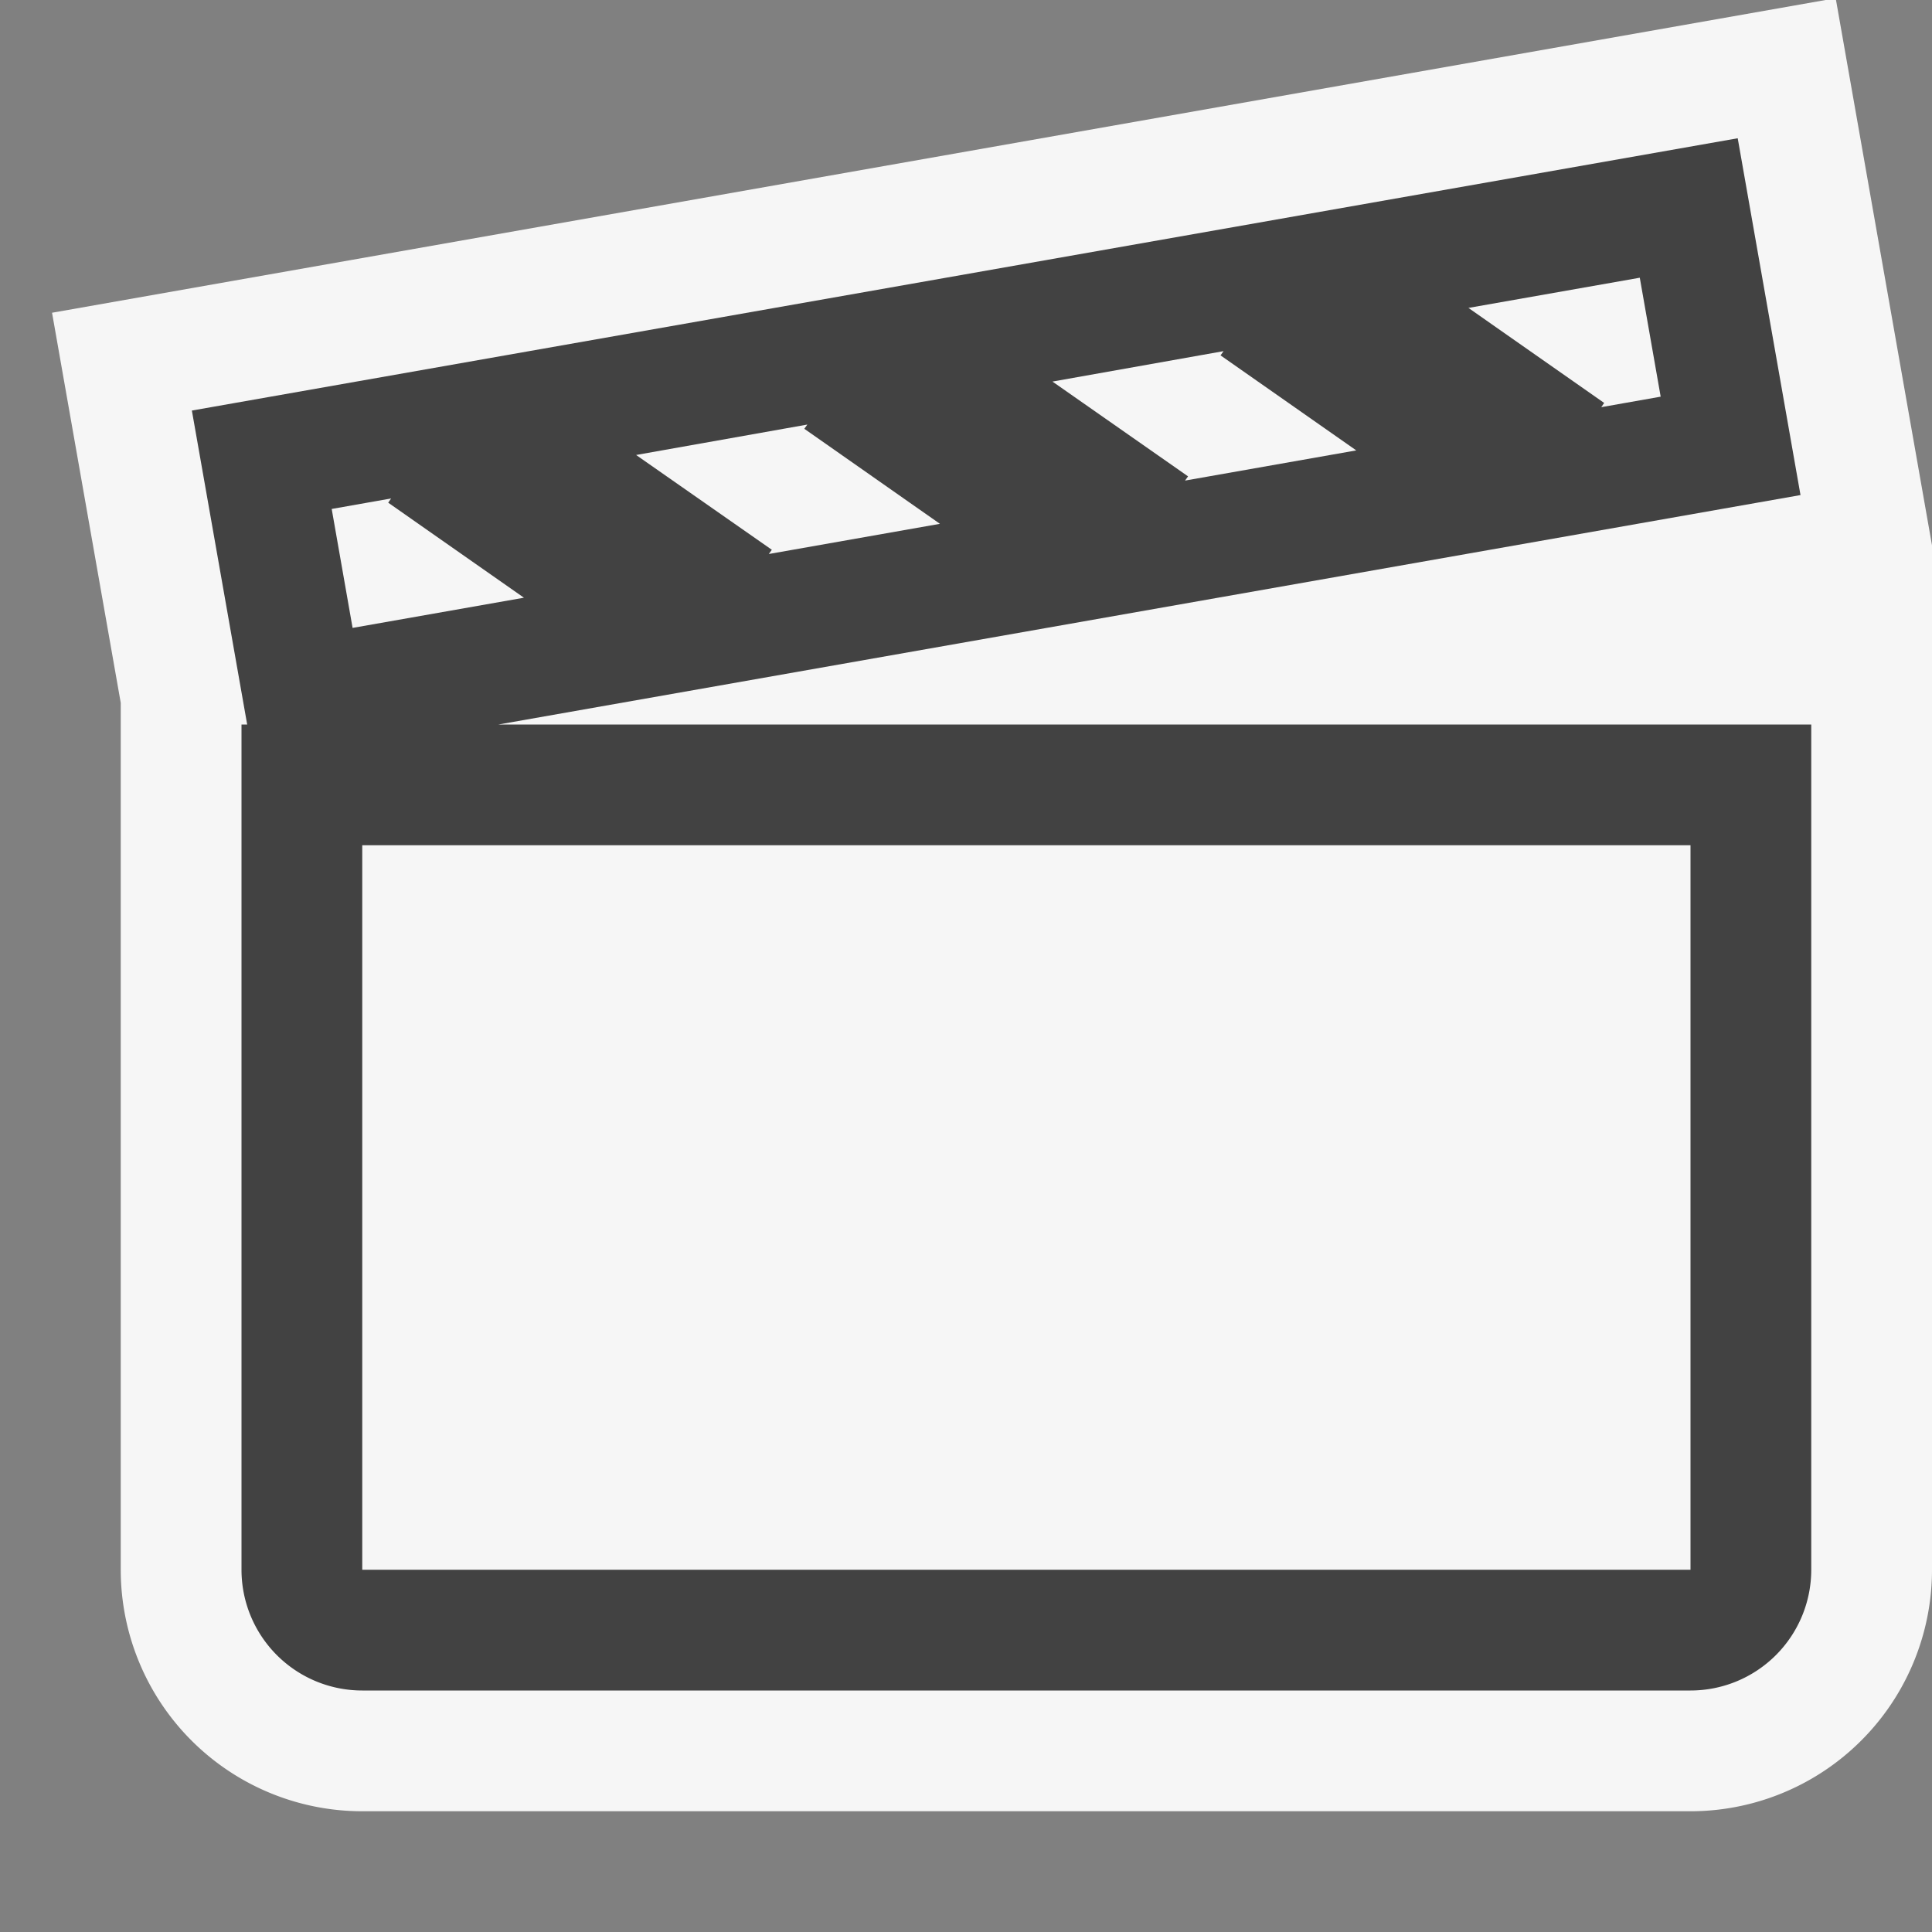 <svg xmlns="http://www.w3.org/2000/svg" viewBox="0 0 16 16"><rect x="0" y="0" width="16" height="16" fill="#808080" stroke="none"/><defs><style>.icon-canvas-transparent,.icon-vs-out{fill:#f6f6f6;}.icon-canvas-transparent{opacity:0;}.icon-vs-bg{fill:#424242;}</style></defs><title>MyMoviesTV_16x</title><g id="canvas"><path class="icon-canvas-transparent" d="M16,16H0V0H16Z"/></g><g id="outline"><path class="icon-vs-out" d="M16,4.516V13a2,2,0,0,1-2,2H3a2,2,0,0,1-2-2V5.821L.431,2.59,15.119,0h.086Z"/></g><g id="iconBg"><path class="icon-vs-bg" d="M4.128,6,14.911,4.1l-.52-2.955L1.589,3.4,2.047,6H2v7a1,1,0,0,0,1,1H14a1,1,0,0,0,1-1V6ZM13.58,2.3l.173.985-.492.087.024-.035-1.124-.787Zm-3.447.608-.025.035,1.124.787-1.418.25.025-.035L8.716,3.16Zm-3.447.608-.025.035,1.123.787-1.417.25.025-.035L5.268,3.768ZM2.92,5.2l-.173-.985.492-.087-.024.035,1.124.787ZM3,13V7H14v6Z"/></g></svg>